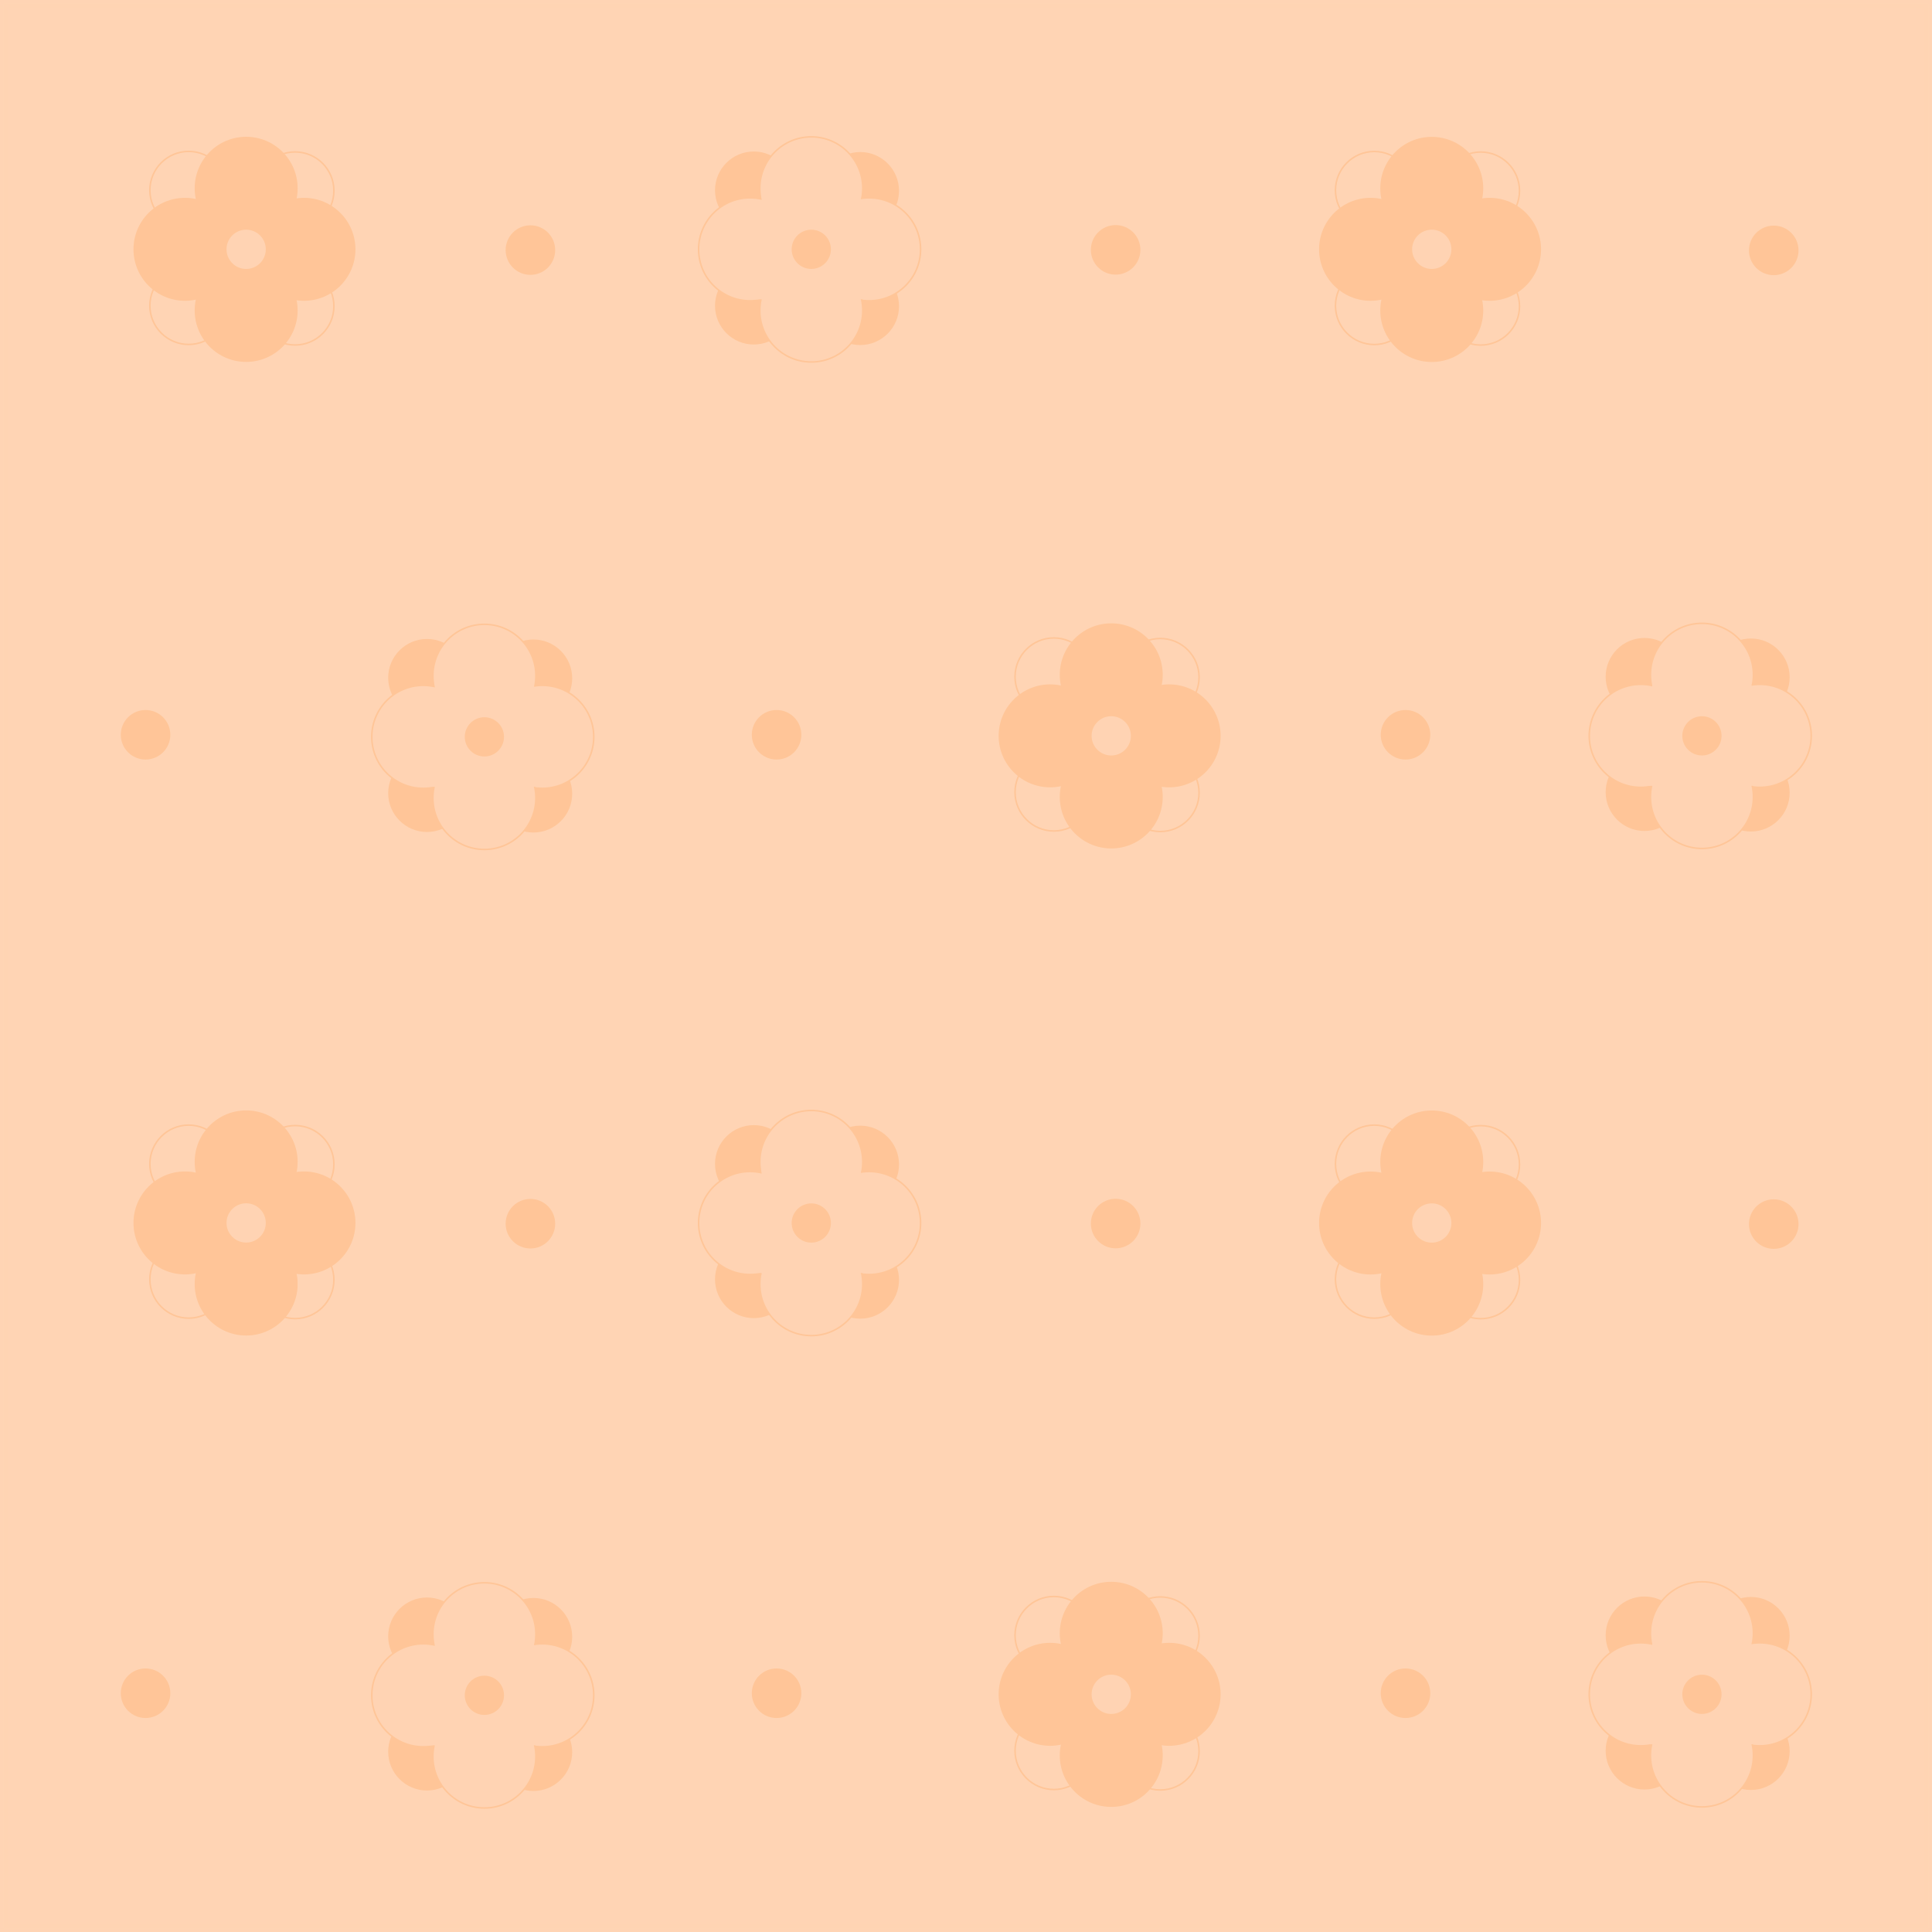 <?xml version="1.0" encoding="UTF-8"?><svg xmlns="http://www.w3.org/2000/svg" width="251" height="251" viewBox="0 0 251 251"><defs><style>.m{opacity:.85;stroke:#ffd3b3;}.m,.n,.o{stroke-miterlimit:10;}.m,.n,.p{fill:#ffd3b3;}.q{fill:#ff7500;}.q,.p{stroke-width:0px;}.n,.o{stroke:#ff7500;stroke-width:.2px;}.o{fill:none;}</style></defs><g id="a"><rect class="m" x=".5" y=".5" width="250" height="250"/></g><g id="b"><path class="o" d="m155.78,212.51c0,2.78-2.26,5.04-5.04,5.04s-5.04-2.26-5.04-5.04,2.26-5.04,5.04-5.04,5.04,2.26,5.04,5.04Zm-5.04,9.96c-2.78,0-5.04,2.26-5.04,5.04s2.26,5.04,5.04,5.04,5.04-2.26,5.04-5.04-2.26-5.04-5.04-5.04Z"/><path class="o" d="m141.95,212.45c0,2.78-2.26,5.04-5.04,5.04s-5.04-2.26-5.04-5.04,2.26-5.04,5.04-5.04,5.04,2.26,5.04,5.04Zm-5.04,9.96c-2.78,0-5.04,2.26-5.04,5.04s2.26,5.04,5.04,5.04,5.04-2.26,5.04-5.04-2.26-5.04-5.04-5.04Z"/><circle class="q" cx="144.37" cy="212.19" r="6.69"/><circle class="q" cx="151.89" cy="220.12" r="6.69"/><circle class="q" cx="136.43" cy="220.12" r="6.69"/><circle class="q" cx="144.37" cy="228.06" r="6.69"/><circle class="p" cx="144.37" cy="220.12" r="2.55"/><g id="c"><path class="q" d="m232.51,212.51c0,2.78-2.26,5.04-5.04,5.04s-5.04-2.26-5.04-5.04,2.26-5.04,5.04-5.04,5.04,2.26,5.04,5.04Zm-5.04,9.96c-2.78,0-5.04,2.26-5.04,5.04s2.26,5.04,5.04,5.04,5.04-2.26,5.04-5.04-2.26-5.04-5.04-5.04Z"/><path class="q" d="m218.68,212.45c0,2.78-2.26,5.04-5.04,5.04s-5.04-2.26-5.04-5.04,2.26-5.04,5.04-5.04,5.04,2.26,5.04,5.04Zm-5.04,9.96c-2.78,0-5.04,2.26-5.04,5.04s2.26,5.04,5.04,5.04,5.04-2.26,5.04-5.04-2.26-5.04-5.04-5.04Z"/><circle class="n" cx="221.11" cy="212.19" r="6.69"/><circle class="n" cx="228.62" cy="220.12" r="6.69"/><circle class="n" cx="213.16" cy="220.12" r="6.69"/><circle class="n" cx="221.11" cy="228.06" r="6.69"/><rect class="p" x="214.65" y="212.98" width="12.77" height="13.66"/><rect class="p" x="213.69" y="224.64" width="14.98" height="1.97"/><rect class="p" x="226.52" y="212.98" width="1.04" height="1.55"/><circle class="q" cx="221.11" cy="220.12" r="2.55"/></g><g id="d"><path class="q" d="m74.34,212.64c0,2.78-2.26,5.04-5.04,5.04s-5.04-2.26-5.04-5.04,2.26-5.04,5.04-5.04,5.04,2.26,5.04,5.04Zm-5.04,9.96c-2.78,0-5.04,2.26-5.04,5.04s2.26,5.04,5.04,5.04,5.04-2.26,5.04-5.04-2.26-5.04-5.04-5.04Z"/><path class="q" d="m60.51,212.58c0,2.78-2.26,5.04-5.04,5.04s-5.04-2.26-5.04-5.04,2.26-5.04,5.04-5.04,5.04,2.26,5.04,5.04Zm-5.04,9.96c-2.78,0-5.04,2.26-5.04,5.04s2.26,5.04,5.04,5.04,5.04-2.26,5.04-5.04-2.26-5.04-5.04-5.04Z"/><circle class="n" cx="62.93" cy="212.32" r="6.69"/><circle class="n" cx="70.45" cy="220.25" r="6.69"/><circle class="n" cx="54.99" cy="220.25" r="6.69"/><circle class="n" cx="62.93" cy="228.2" r="6.69"/><rect class="p" x="56.48" y="213.11" width="12.77" height="13.66"/><rect class="p" x="55.52" y="224.77" width="14.98" height="1.97"/><rect class="p" x="68.35" y="213.11" width="1.04" height="1.55"/><circle class="q" cx="62.93" cy="220.25" r="2.55"/></g><circle class="q" cx="100.89" cy="219.98" r="3.22"/><circle class="q" cx="182.6" cy="219.98" r="3.22"/><circle class="q" cx="18.91" cy="219.98" r="3.22"/></g><g id="e"><path class="o" d="m43.38,151.27c0,2.78-2.26,5.04-5.04,5.04s-5.04-2.26-5.04-5.04,2.26-5.04,5.04-5.04,5.04,2.26,5.04,5.04Zm-5.04,9.96c-2.78,0-5.04,2.26-5.04,5.04s2.26,5.04,5.04,5.04,5.04-2.26,5.04-5.04-2.26-5.04-5.04-5.04Z"/><path class="o" d="m29.55,151.21c0,2.78-2.26,5.04-5.04,5.04s-5.04-2.26-5.04-5.04,2.26-5.04,5.04-5.04,5.04,2.26,5.04,5.04Zm-5.04,9.96c-2.78,0-5.04,2.26-5.04,5.04s2.26,5.04,5.04,5.04,5.04-2.26,5.04-5.04-2.26-5.04-5.04-5.04Z"/><circle class="q" cx="31.98" cy="150.95" r="6.69"/><circle class="q" cx="39.49" cy="158.88" r="6.69"/><circle class="q" cx="24.03" cy="158.88" r="6.69"/><circle class="q" cx="31.98" cy="166.82" r="6.69"/><circle class="p" cx="31.98" cy="158.88" r="2.55"/><path class="o" d="m197.41,151.28c0,2.78-2.26,5.04-5.04,5.04s-5.04-2.26-5.04-5.04,2.26-5.04,5.04-5.04,5.04,2.26,5.04,5.04Zm-5.04,9.96c-2.78,0-5.04,2.26-5.04,5.04s2.26,5.04,5.04,5.04,5.04-2.26,5.04-5.04-2.26-5.04-5.04-5.04Z"/><path class="o" d="m183.58,151.21c0,2.78-2.26,5.04-5.04,5.04s-5.04-2.26-5.04-5.04,2.26-5.04,5.04-5.04,5.04,2.26,5.04,5.04Zm-5.04,9.96c-2.78,0-5.04,2.26-5.04,5.04s2.26,5.04,5.04,5.04,5.04-2.26,5.04-5.04-2.26-5.04-5.04-5.04Z"/><circle class="q" cx="186.01" cy="150.96" r="6.69"/><circle class="q" cx="193.52" cy="158.89" r="6.69"/><circle class="q" cx="178.06" cy="158.89" r="6.69"/><circle class="q" cx="186.01" cy="166.83" r="6.69"/><circle class="p" cx="186.01" cy="158.89" r="2.55"/><g id="f"><path class="q" d="m116.8,151.28c0,2.78-2.26,5.04-5.04,5.04s-5.04-2.26-5.04-5.04,2.26-5.04,5.04-5.04,5.04,2.26,5.04,5.04Zm-5.04,9.96c-2.78,0-5.04,2.26-5.04,5.04s2.26,5.04,5.04,5.04,5.04-2.26,5.04-5.04-2.26-5.04-5.04-5.04Z"/><path class="q" d="m102.97,151.21c0,2.78-2.26,5.04-5.04,5.04s-5.04-2.26-5.04-5.04,2.26-5.04,5.04-5.04,5.04,2.26,5.04,5.04Zm-5.04,9.96c-2.78,0-5.04,2.26-5.04,5.04s2.26,5.04,5.04,5.04,5.04-2.26,5.04-5.04-2.26-5.04-5.04-5.04Z"/><circle class="n" cx="105.4" cy="150.96" r="6.69"/><circle class="n" cx="112.91" cy="158.89" r="6.69"/><circle class="n" cx="97.45" cy="158.89" r="6.69"/><circle class="n" cx="105.4" cy="166.83" r="6.69"/><rect class="p" x="98.94" y="151.75" width="12.77" height="13.66"/><rect class="p" x="97.98" y="163.41" width="14.98" height="1.97"/><rect class="p" x="110.81" y="151.75" width="1.04" height="1.55"/><circle class="q" cx="105.4" cy="158.89" r="2.55"/></g><circle class="q" cx="68.91" cy="158.98" r="3.22"/><circle class="q" cx="144.94" cy="158.96" r="3.22"/><circle class="q" cx="230.44" cy="159.03" r="3.22"/></g><g id="g"><path class="o" d="m155.78,87.99c0,2.78-2.26,5.04-5.04,5.04s-5.04-2.26-5.04-5.04,2.26-5.04,5.04-5.04,5.04,2.26,5.04,5.04Zm-5.04,9.96c-2.78,0-5.04,2.26-5.04,5.04s2.26,5.04,5.04,5.04,5.04-2.26,5.04-5.04-2.26-5.04-5.04-5.04Z"/><path class="o" d="m141.95,87.92c0,2.78-2.26,5.04-5.04,5.04s-5.04-2.26-5.04-5.04,2.26-5.04,5.04-5.04,5.04,2.26,5.04,5.04Zm-5.04,9.96c-2.78,0-5.04,2.26-5.04,5.04s2.26,5.04,5.04,5.04,5.04-2.26,5.04-5.04-2.26-5.04-5.04-5.04Z"/><circle class="q" cx="144.37" cy="87.67" r="6.69"/><circle class="q" cx="151.89" cy="95.6" r="6.69"/><circle class="q" cx="136.43" cy="95.6" r="6.69"/><circle class="q" cx="144.37" cy="103.54" r="6.69"/><circle class="p" cx="144.37" cy="95.6" r="2.55"/><g id="h"><path class="q" d="m74.34,88.12c0,2.78-2.26,5.04-5.04,5.04s-5.04-2.26-5.04-5.04,2.26-5.04,5.04-5.04,5.04,2.26,5.04,5.04Zm-5.04,9.96c-2.78,0-5.04,2.26-5.04,5.04s2.26,5.04,5.04,5.04,5.04-2.26,5.04-5.04-2.26-5.04-5.04-5.04Z"/><path class="q" d="m60.51,88.05c0,2.78-2.26,5.04-5.04,5.04s-5.04-2.26-5.04-5.04,2.26-5.04,5.04-5.04,5.04,2.26,5.04,5.04Zm-5.04,9.96c-2.78,0-5.04,2.26-5.04,5.04s2.26,5.04,5.04,5.04,5.04-2.26,5.04-5.04-2.26-5.04-5.04-5.04Z"/><circle class="n" cx="62.93" cy="87.8" r="6.69"/><circle class="n" cx="70.45" cy="95.73" r="6.69"/><circle class="n" cx="54.99" cy="95.73" r="6.69"/><circle class="n" cx="62.93" cy="103.67" r="6.69"/><rect class="p" x="56.48" y="88.59" width="12.77" height="13.66"/><rect class="p" x="55.52" y="100.25" width="14.98" height="1.97"/><rect class="p" x="68.35" y="88.59" width="1.04" height="1.55"/><circle class="q" cx="62.93" cy="95.73" r="2.55"/></g><g id="i"><path class="q" d="m232.51,87.99c0,2.78-2.26,5.04-5.04,5.04s-5.04-2.26-5.04-5.04,2.26-5.04,5.04-5.04,5.04,2.26,5.04,5.04Zm-5.04,9.96c-2.78,0-5.04,2.26-5.04,5.04s2.26,5.04,5.04,5.04,5.04-2.26,5.04-5.04-2.26-5.04-5.04-5.04Z"/><path class="q" d="m218.68,87.92c0,2.78-2.26,5.04-5.04,5.04s-5.04-2.26-5.04-5.04,2.26-5.04,5.04-5.04,5.04,2.26,5.04,5.04Zm-5.04,9.96c-2.78,0-5.04,2.26-5.04,5.04s2.26,5.04,5.04,5.04,5.04-2.26,5.04-5.04-2.26-5.04-5.04-5.04Z"/><circle class="n" cx="221.11" cy="87.67" r="6.69"/><circle class="n" cx="228.62" cy="95.6" r="6.69"/><circle class="n" cx="213.16" cy="95.6" r="6.69"/><circle class="n" cx="221.11" cy="103.54" r="6.69"/><rect class="p" x="214.65" y="88.46" width="12.77" height="13.66"/><rect class="p" x="213.69" y="100.12" width="14.98" height="1.97"/><rect class="p" x="226.52" y="88.46" width="1.04" height="1.55"/><circle class="q" cx="221.11" cy="95.6" r="2.55"/></g><circle class="q" cx="100.89" cy="95.46" r="3.22"/><circle class="q" cx="182.6" cy="95.46" r="3.22"/><circle class="q" cx="18.91" cy="95.46" r="3.22"/></g><g id="j"><path class="o" d="m43.38,24.78c0,2.78-2.26,5.04-5.04,5.04s-5.04-2.26-5.04-5.04,2.26-5.04,5.04-5.04,5.04,2.26,5.04,5.04Zm-5.04,9.96c-2.78,0-5.04,2.26-5.04,5.04s2.26,5.04,5.04,5.04,5.04-2.26,5.04-5.04-2.26-5.04-5.04-5.04Z"/><path class="o" d="m29.55,24.71c0,2.78-2.26,5.04-5.04,5.04s-5.04-2.26-5.04-5.04,2.26-5.04,5.04-5.04,5.04,2.26,5.04,5.04Zm-5.04,9.96c-2.78,0-5.04,2.26-5.04,5.04s2.26,5.04,5.04,5.04,5.04-2.26,5.04-5.04-2.26-5.04-5.04-5.04Z"/><circle class="q" cx="31.98" cy="24.46" r="6.69"/><circle class="q" cx="39.49" cy="32.39" r="6.69"/><circle class="q" cx="24.03" cy="32.39" r="6.69"/><circle class="q" cx="31.98" cy="40.33" r="6.69"/><circle class="p" cx="31.98" cy="32.39" r="2.55"/><path class="o" d="m197.41,24.79c0,2.78-2.26,5.04-5.04,5.04s-5.04-2.26-5.04-5.04,2.26-5.04,5.04-5.04,5.04,2.26,5.04,5.04Zm-5.04,9.96c-2.78,0-5.04,2.26-5.04,5.04s2.26,5.04,5.04,5.04,5.04-2.26,5.04-5.04-2.26-5.04-5.04-5.04Z"/><path class="o" d="m183.58,24.72c0,2.78-2.26,5.04-5.04,5.04s-5.04-2.26-5.04-5.04,2.26-5.04,5.04-5.04,5.04,2.26,5.04,5.04Zm-5.04,9.96c-2.78,0-5.04,2.26-5.04,5.04s2.26,5.04,5.04,5.04,5.04-2.26,5.04-5.04-2.26-5.04-5.04-5.04Z"/><circle class="q" cx="186.01" cy="24.47" r="6.69"/><circle class="q" cx="193.52" cy="32.39" r="6.69"/><circle class="q" cx="178.06" cy="32.39" r="6.69"/><circle class="q" cx="186.01" cy="40.34" r="6.69"/><circle class="p" cx="186.01" cy="32.39" r="2.55"/><g id="k"><path class="q" d="m116.8,24.79c0,2.78-2.26,5.04-5.04,5.04s-5.04-2.26-5.04-5.04,2.26-5.04,5.04-5.04,5.04,2.26,5.04,5.04Zm-5.04,9.96c-2.78,0-5.04,2.26-5.04,5.04s2.26,5.04,5.04,5.04,5.04-2.26,5.04-5.04-2.26-5.04-5.04-5.04Z"/><path class="q" d="m102.97,24.72c0,2.78-2.26,5.04-5.04,5.04s-5.04-2.26-5.04-5.04,2.26-5.04,5.04-5.04,5.04,2.26,5.04,5.04Zm-5.04,9.96c-2.78,0-5.04,2.26-5.04,5.04s2.26,5.04,5.04,5.04,5.04-2.26,5.04-5.04-2.26-5.04-5.04-5.04Z"/><circle class="n" cx="105.4" cy="24.47" r="6.69"/><circle class="n" cx="112.91" cy="32.39" r="6.69"/><circle class="n" cx="97.45" cy="32.39" r="6.69"/><circle class="n" cx="105.4" cy="40.34" r="6.69"/><rect class="p" x="98.94" y="25.25" width="12.77" height="13.66"/><rect class="p" x="97.98" y="36.91" width="14.98" height="1.97"/><rect class="p" x="110.81" y="25.25" width="1.04" height="1.55"/><circle class="q" cx="105.4" cy="32.39" r="2.55"/></g><circle class="q" cx="68.91" cy="32.49" r="3.22"/><circle class="q" cx="144.94" cy="32.46" r="3.22"/><circle class="q" cx="230.44" cy="32.53" r="3.22"/></g><g id="l"><rect class="m" x=".5" y=".5" width="250" height="250"/></g></svg>